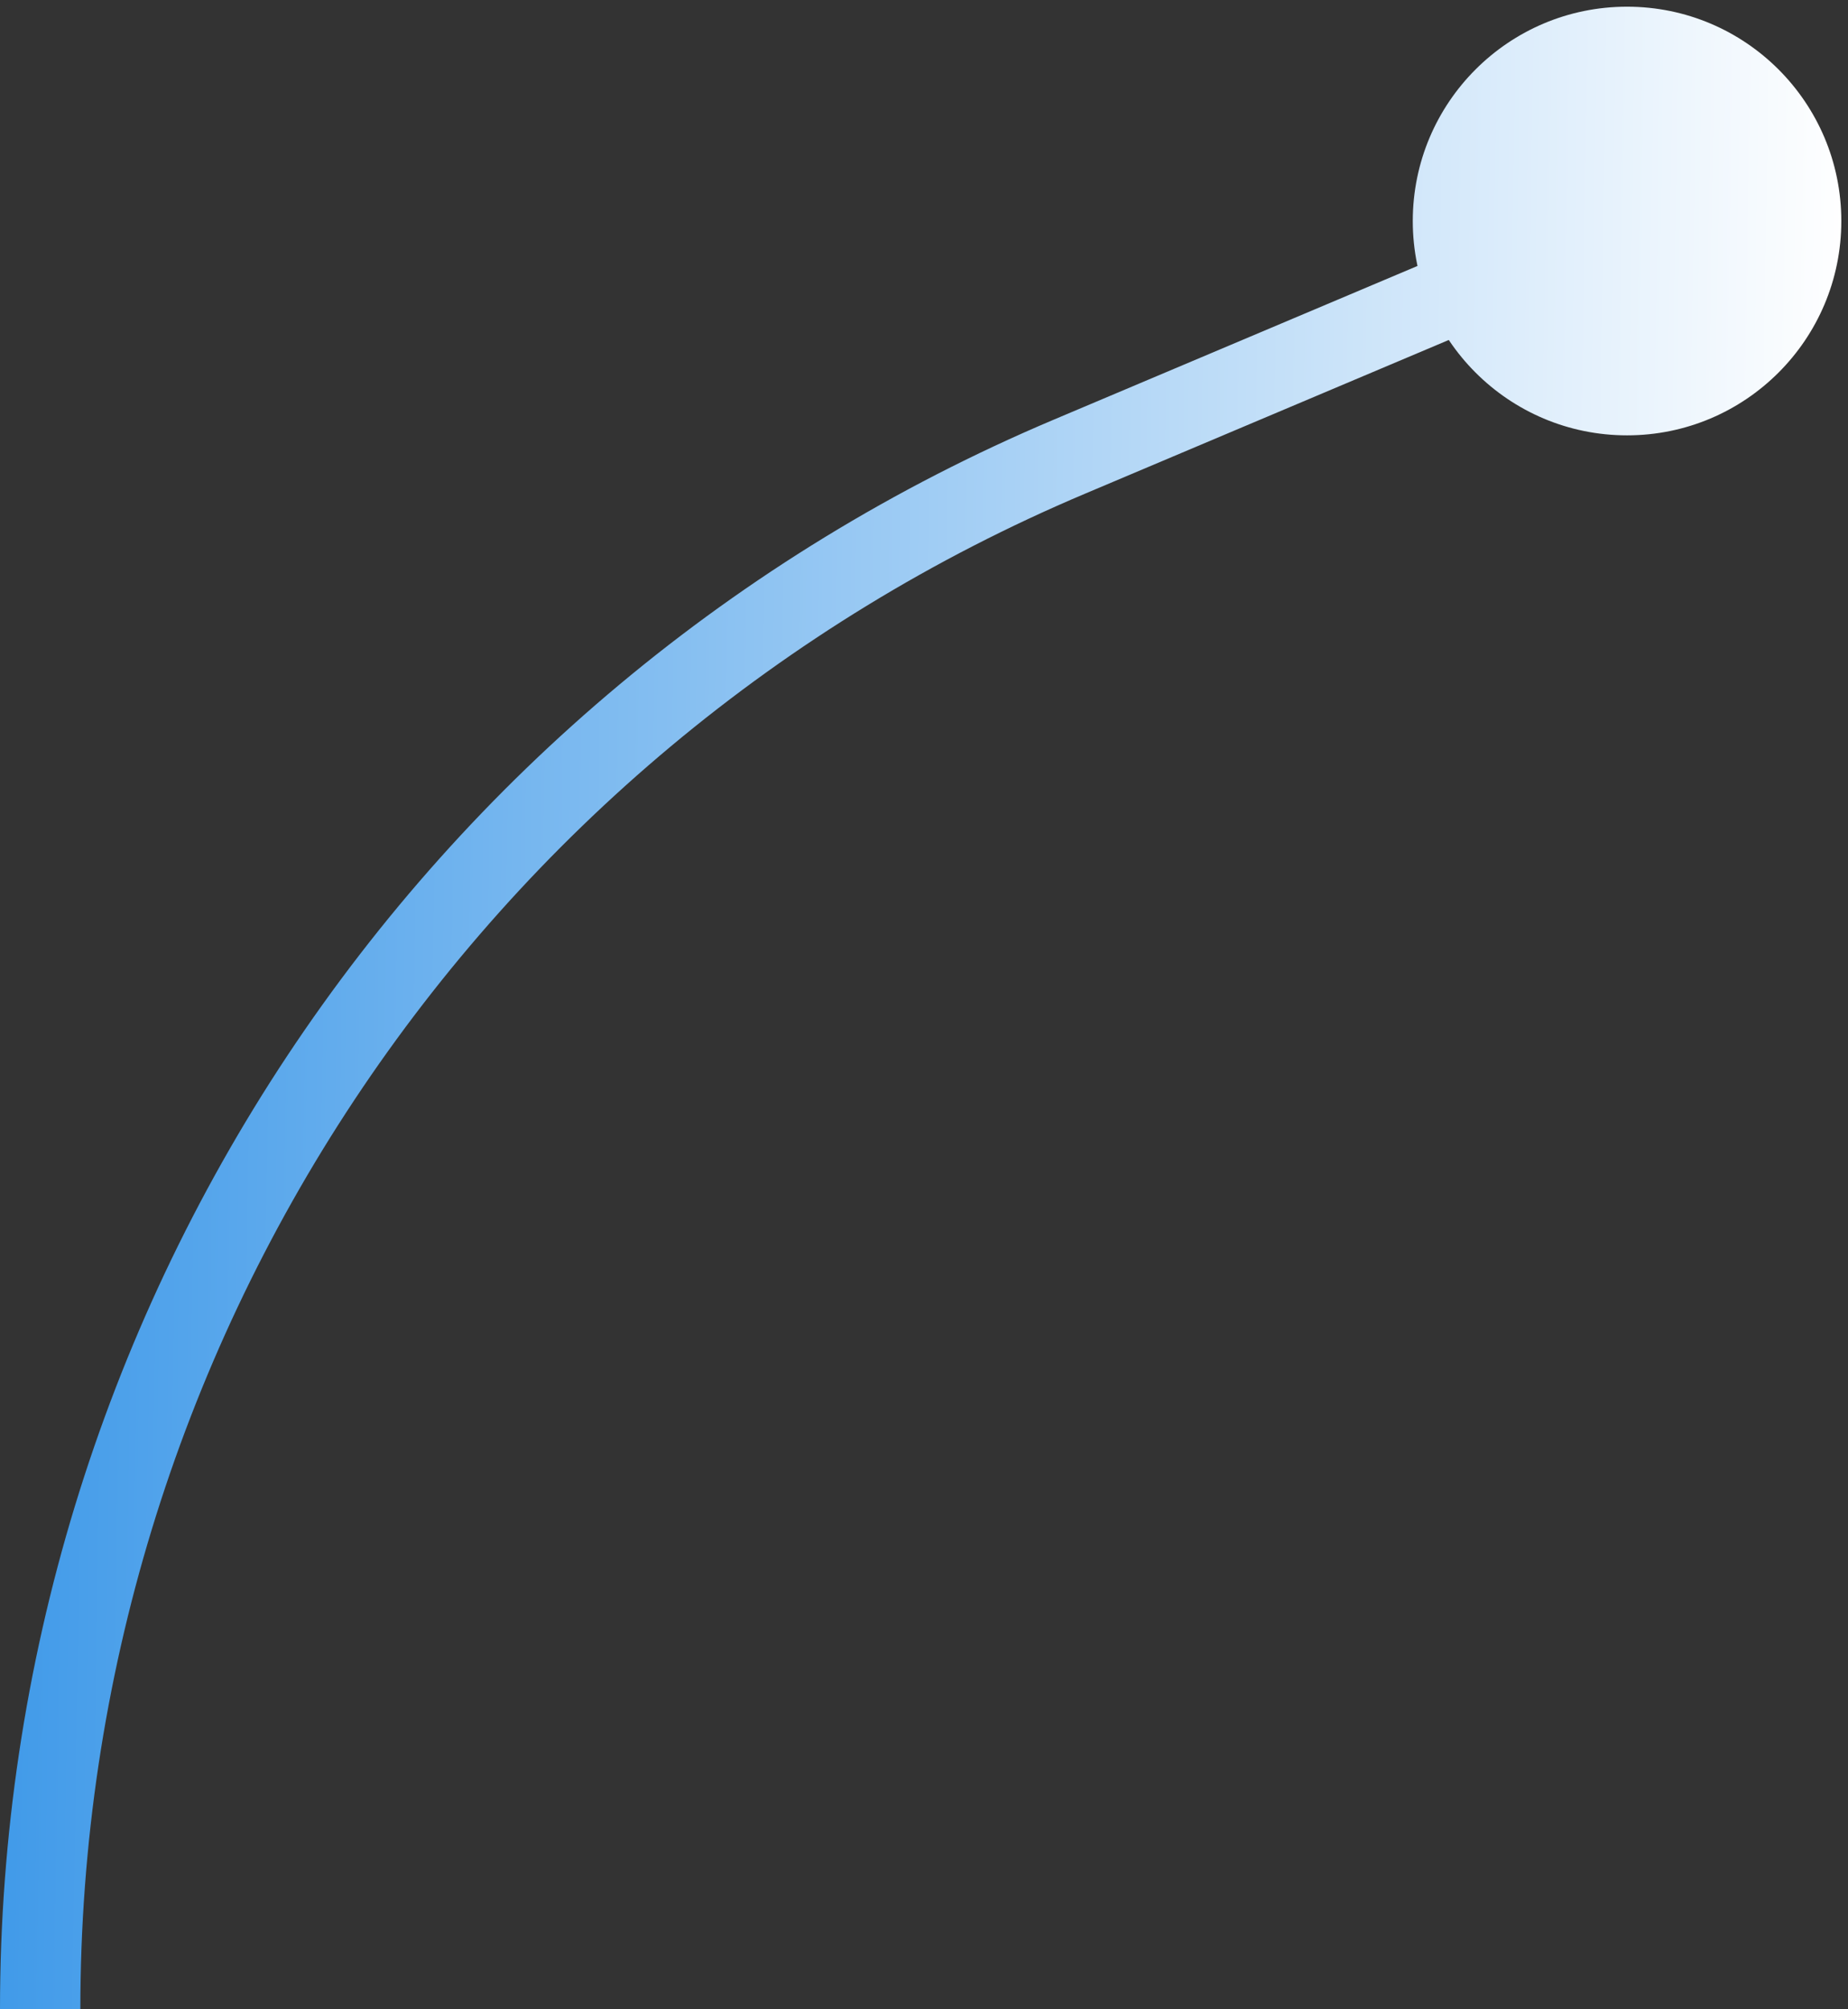 <svg width="92" height="100" viewBox="0 0 92 100" fill="none" xmlns="http://www.w3.org/2000/svg">
<rect x="0" y="0" width="92" height="100" fill="#333333" stroke="none"/>
<path id="Vector 15" d="M91.667 11C91.667 16.891 86.891 21.667 81 21.667C75.109 21.667 70.333 16.891 70.333 11C70.333 5.109 75.109 0.333 81 0.333C86.891 0.333 91.667 5.109 91.667 11ZM53.24 22.728L54.018 24.57L53.24 22.728ZM52.462 20.885L80.222 9.158L81.778 12.842L54.018 24.57L52.462 20.885ZM0 100C0 65.482 20.665 34.319 52.462 20.885L54.018 24.57C23.703 37.377 4 67.09 4 100H0Z" fill="url(#paint0_linear_1118_43)"/>
<defs>
<linearGradient id="paint0_linear_1118_43" x1="-15.513" y1="-43.182" x2="92.81" y2="-41.471" gradientUnits="userSpaceOnUse">
<stop offset="0.01" stop-color="#1E88E5"/>
<stop offset="1" stop-color="white"/> 
</linearGradient>
</defs>
</svg>
